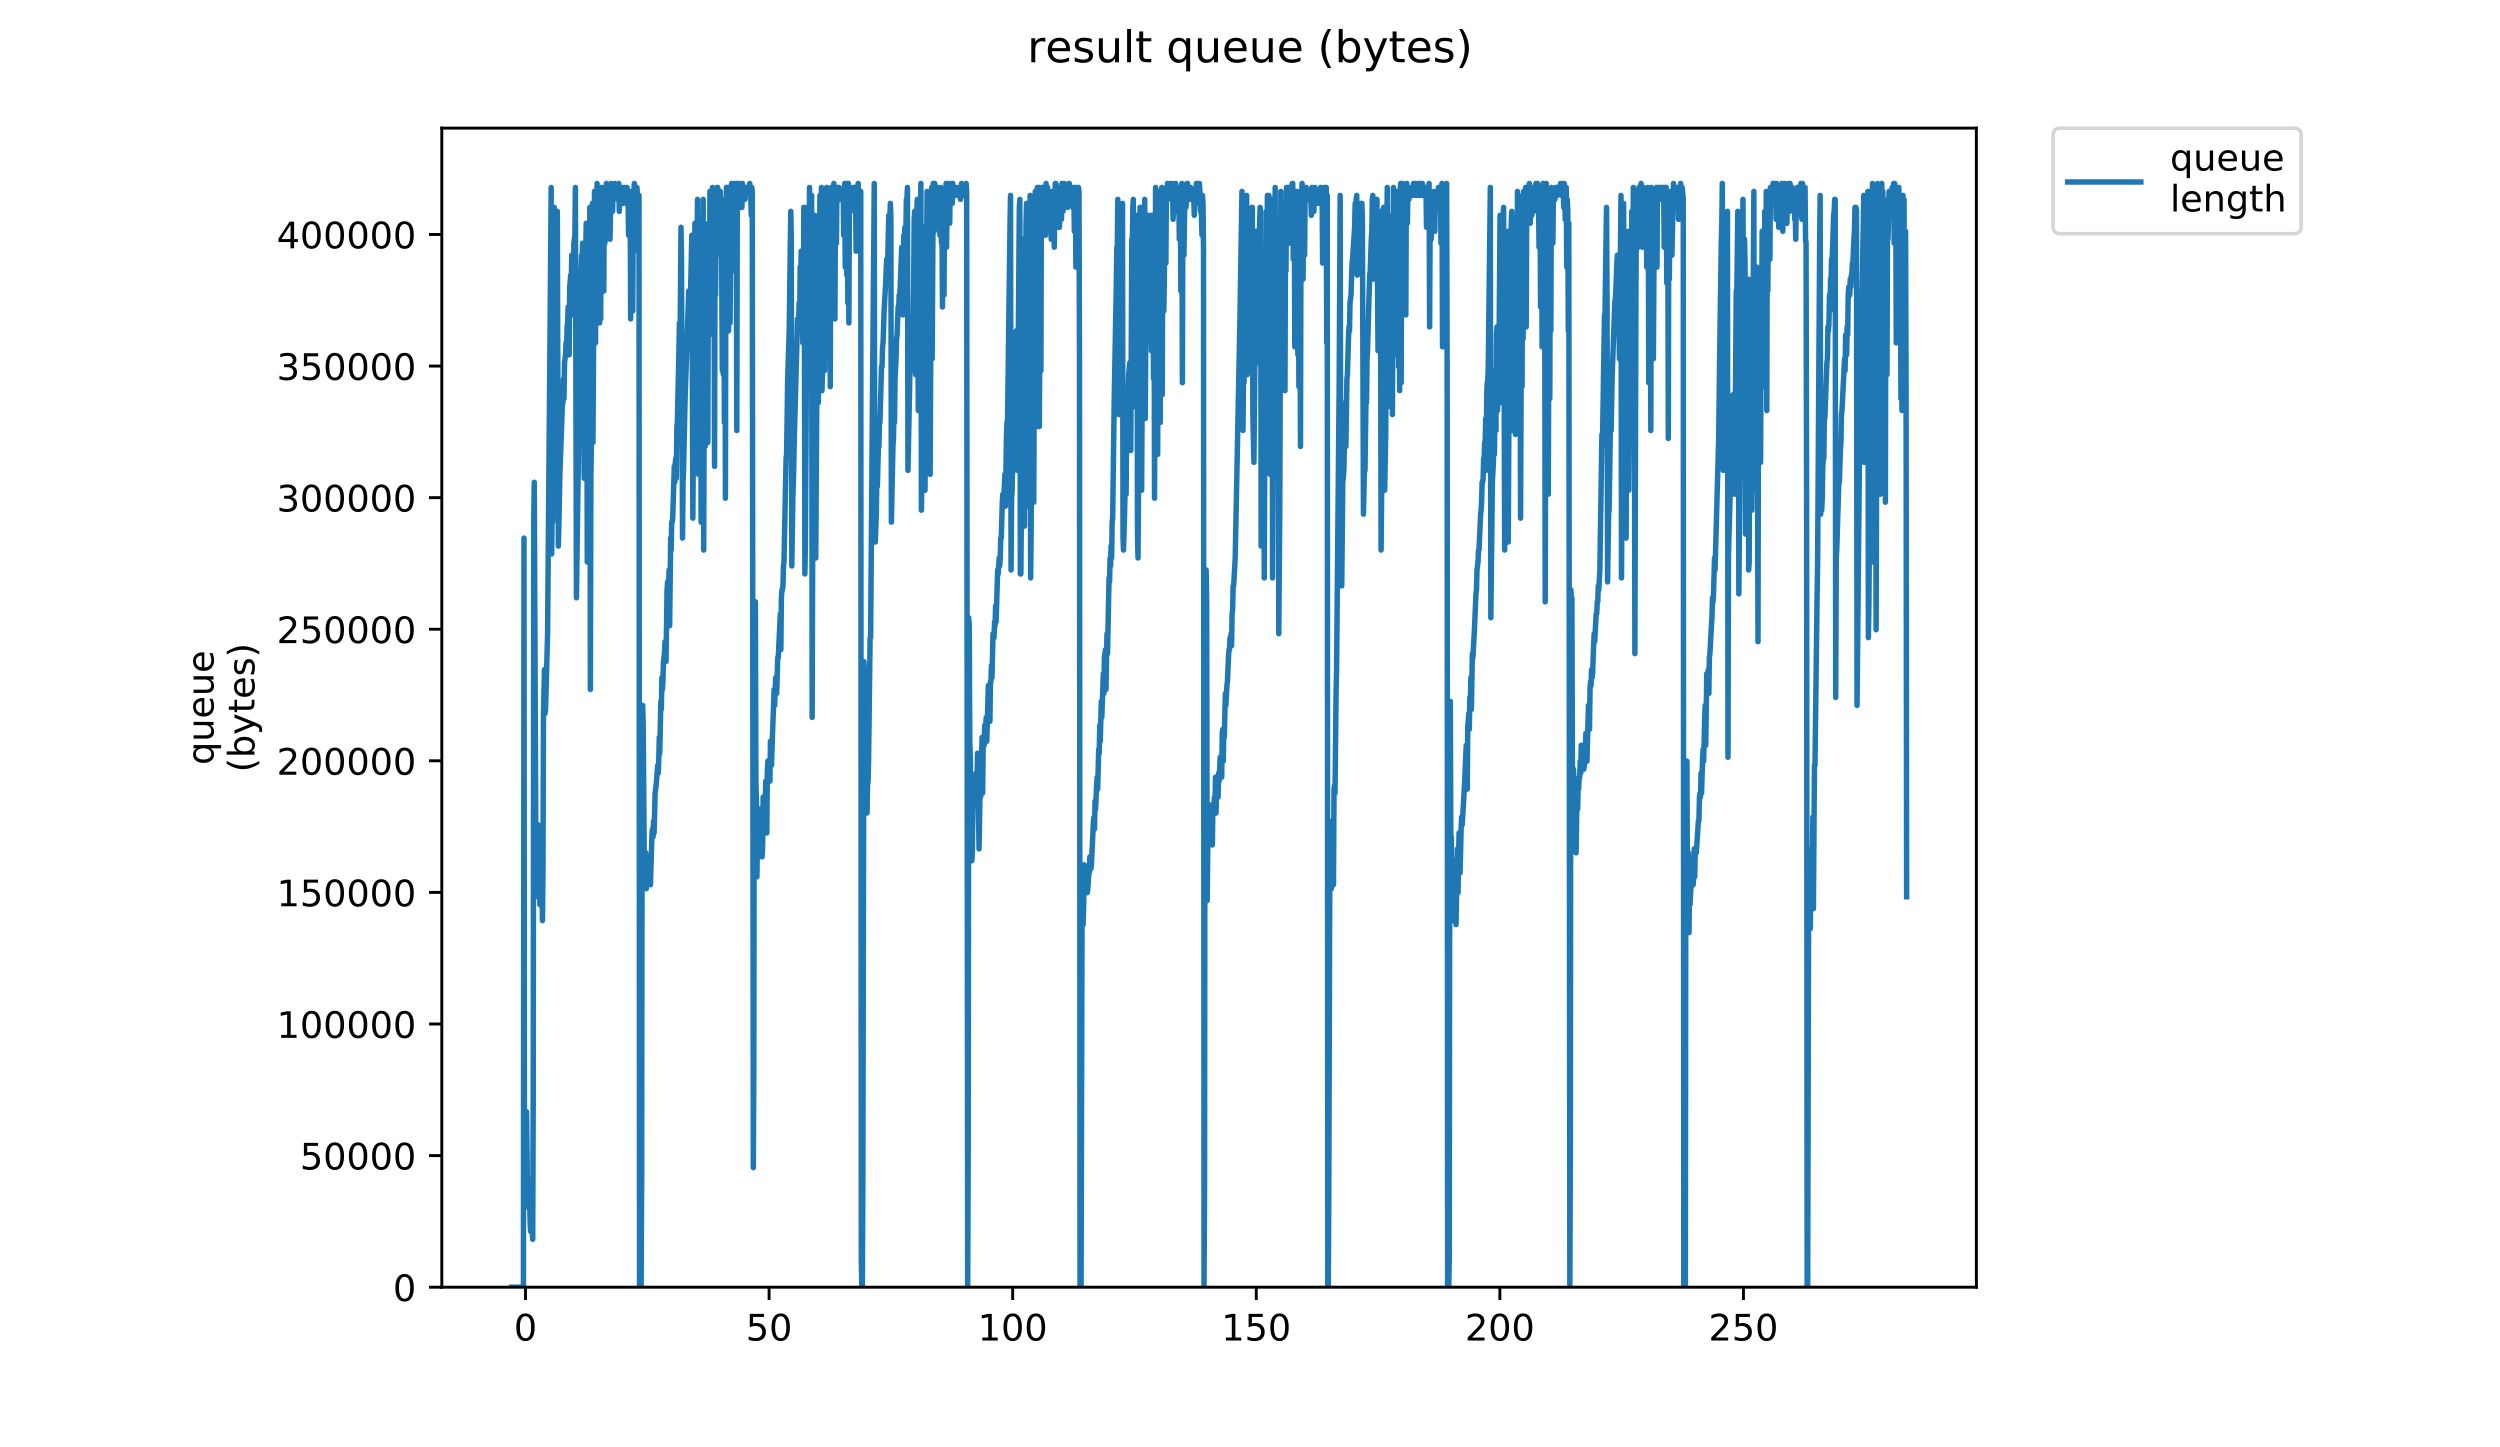 <?xml version="1.0" encoding="utf-8" standalone="no"?>
<!DOCTYPE svg PUBLIC "-//W3C//DTD SVG 1.1//EN"
  "http://www.w3.org/Graphics/SVG/1.1/DTD/svg11.dtd">
<!-- Created with matplotlib (https://matplotlib.org/) -->
<svg height="396pt" version="1.1" viewBox="0 0 684 396" width="684pt" xmlns="http://www.w3.org/2000/svg" xmlns:xlink="http://www.w3.org/1999/xlink">
 <defs>
  <style type="text/css">
*{stroke-linecap:butt;stroke-linejoin:round;}
  </style>
 </defs>
 <g id="figure_1">
  <g id="patch_1">
   <path d="M 0 396 
L 684 396 
L 684 0 
L 0 0 
z
" style="fill:#ffffff;"/>
  </g>
  <g id="axes_1">
   <g id="patch_2">
    <path d="M 120.879 352.174 
L 540.734 352.174 
L 540.734 35.062 
L 120.879 35.062 
z
" style="fill:#ffffff;"/>
   </g>
   <g id="matplotlib.axis_1">
    <g id="xtick_1">
     <g id="line2d_1">
      <defs>
       <path d="M 0 0 
L 0 3.5 
" id="mbca07d4421" style="stroke:#000000;stroke-width:0.8;"/>
      </defs>
      <g>
       <use style="stroke:#000000;stroke-width:0.8;" x="143.777" xlink:href="#mbca07d4421" y="352.174"/>
      </g>
     </g>
     <g id="text_1">
      <!-- 0 -->
      <defs>
       <path d="M 31.781 66.406 
Q 24.172 66.406 20.328 58.906 
Q 16.5 51.422 16.5 36.375 
Q 16.5 21.391 20.328 13.891 
Q 24.172 6.391 31.781 6.391 
Q 39.453 6.391 43.281 13.891 
Q 47.125 21.391 47.125 36.375 
Q 47.125 51.422 43.281 58.906 
Q 39.453 66.406 31.781 66.406 
z
M 31.781 74.219 
Q 44.047 74.219 50.516 64.516 
Q 56.984 54.828 56.984 36.375 
Q 56.984 17.969 50.516 8.266 
Q 44.047 -1.422 31.781 -1.422 
Q 19.531 -1.422 13.062 8.266 
Q 6.594 17.969 6.594 36.375 
Q 6.594 54.828 13.062 64.516 
Q 19.531 74.219 31.781 74.219 
z
" id="DejaVuSans-48"/>
      </defs>
      <g transform="translate(140.596 366.773)scale(0.1 -0.1)">
       <use xlink:href="#DejaVuSans-48"/>
      </g>
     </g>
    </g>
    <g id="xtick_2">
     <g id="line2d_2">
      <g>
       <use style="stroke:#000000;stroke-width:0.8;" x="210.423" xlink:href="#mbca07d4421" y="352.174"/>
      </g>
     </g>
     <g id="text_2">
      <!-- 50 -->
      <defs>
       <path d="M 10.797 72.906 
L 49.516 72.906 
L 49.516 64.594 
L 19.828 64.594 
L 19.828 46.734 
Q 21.969 47.469 24.109 47.828 
Q 26.266 48.188 28.422 48.188 
Q 40.625 48.188 47.75 41.5 
Q 54.891 34.812 54.891 23.391 
Q 54.891 11.625 47.562 5.094 
Q 40.234 -1.422 26.906 -1.422 
Q 22.312 -1.422 17.547 -0.641 
Q 12.797 0.141 7.719 1.703 
L 7.719 11.625 
Q 12.109 9.234 16.797 8.062 
Q 21.484 6.891 26.703 6.891 
Q 35.156 6.891 40.078 11.328 
Q 45.016 15.766 45.016 23.391 
Q 45.016 31 40.078 35.438 
Q 35.156 39.891 26.703 39.891 
Q 22.75 39.891 18.812 39.016 
Q 14.891 38.141 10.797 36.281 
z
" id="DejaVuSans-53"/>
      </defs>
      <g transform="translate(204.061 366.773)scale(0.1 -0.1)">
       <use xlink:href="#DejaVuSans-53"/>
       <use x="63.623" xlink:href="#DejaVuSans-48"/>
      </g>
     </g>
    </g>
    <g id="xtick_3">
     <g id="line2d_3">
      <g>
       <use style="stroke:#000000;stroke-width:0.8;" x="277.069" xlink:href="#mbca07d4421" y="352.174"/>
      </g>
     </g>
     <g id="text_3">
      <!-- 100 -->
      <defs>
       <path d="M 12.406 8.297 
L 28.516 8.297 
L 28.516 63.922 
L 10.984 60.406 
L 10.984 69.391 
L 28.422 72.906 
L 38.281 72.906 
L 38.281 8.297 
L 54.391 8.297 
L 54.391 0 
L 12.406 0 
z
" id="DejaVuSans-49"/>
      </defs>
      <g transform="translate(267.525 366.773)scale(0.1 -0.1)">
       <use xlink:href="#DejaVuSans-49"/>
       <use x="63.623" xlink:href="#DejaVuSans-48"/>
       <use x="127.246" xlink:href="#DejaVuSans-48"/>
      </g>
     </g>
    </g>
    <g id="xtick_4">
     <g id="line2d_4">
      <g>
       <use style="stroke:#000000;stroke-width:0.8;" x="343.715" xlink:href="#mbca07d4421" y="352.174"/>
      </g>
     </g>
     <g id="text_4">
      <!-- 150 -->
      <g transform="translate(334.171 366.773)scale(0.1 -0.1)">
       <use xlink:href="#DejaVuSans-49"/>
       <use x="63.623" xlink:href="#DejaVuSans-53"/>
       <use x="127.246" xlink:href="#DejaVuSans-48"/>
      </g>
     </g>
    </g>
    <g id="xtick_5">
     <g id="line2d_5">
      <g>
       <use style="stroke:#000000;stroke-width:0.8;" x="410.361" xlink:href="#mbca07d4421" y="352.174"/>
      </g>
     </g>
     <g id="text_5">
      <!-- 200 -->
      <defs>
       <path d="M 19.188 8.297 
L 53.609 8.297 
L 53.609 0 
L 7.328 0 
L 7.328 8.297 
Q 12.938 14.109 22.625 23.891 
Q 32.328 33.688 34.812 36.531 
Q 39.547 41.844 41.422 45.531 
Q 43.312 49.219 43.312 52.781 
Q 43.312 58.594 39.234 62.25 
Q 35.156 65.922 28.609 65.922 
Q 23.969 65.922 18.812 64.312 
Q 13.672 62.703 7.812 59.422 
L 7.812 69.391 
Q 13.766 71.781 18.938 73 
Q 24.125 74.219 28.422 74.219 
Q 39.75 74.219 46.484 68.547 
Q 53.219 62.891 53.219 53.422 
Q 53.219 48.922 51.531 44.891 
Q 49.859 40.875 45.406 35.406 
Q 44.188 33.984 37.641 27.219 
Q 31.109 20.453 19.188 8.297 
z
" id="DejaVuSans-50"/>
      </defs>
      <g transform="translate(400.817 366.773)scale(0.1 -0.1)">
       <use xlink:href="#DejaVuSans-50"/>
       <use x="63.623" xlink:href="#DejaVuSans-48"/>
       <use x="127.246" xlink:href="#DejaVuSans-48"/>
      </g>
     </g>
    </g>
    <g id="xtick_6">
     <g id="line2d_6">
      <g>
       <use style="stroke:#000000;stroke-width:0.8;" x="477.007" xlink:href="#mbca07d4421" y="352.174"/>
      </g>
     </g>
     <g id="text_6">
      <!-- 250 -->
      <g transform="translate(467.463 366.773)scale(0.1 -0.1)">
       <use xlink:href="#DejaVuSans-50"/>
       <use x="63.623" xlink:href="#DejaVuSans-53"/>
       <use x="127.246" xlink:href="#DejaVuSans-48"/>
      </g>
     </g>
    </g>
   </g>
   <g id="matplotlib.axis_2">
    <g id="ytick_1">
     <g id="line2d_7">
      <defs>
       <path d="M 0 0 
L -3.5 0 
" id="mafd1978244" style="stroke:#000000;stroke-width:0.8;"/>
      </defs>
      <g>
       <use style="stroke:#000000;stroke-width:0.8;" x="120.879" xlink:href="#mafd1978244" y="352.174"/>
      </g>
     </g>
     <g id="text_7">
      <!-- 0 -->
      <g transform="translate(107.516 355.973)scale(0.1 -0.1)">
       <use xlink:href="#DejaVuSans-48"/>
      </g>
     </g>
    </g>
    <g id="ytick_2">
     <g id="line2d_8">
      <g>
       <use style="stroke:#000000;stroke-width:0.8;" x="120.879" xlink:href="#mafd1978244" y="316.171"/>
      </g>
     </g>
     <g id="text_8">
      <!-- 50000 -->
      <g transform="translate(82.066 319.97)scale(0.1 -0.1)">
       <use xlink:href="#DejaVuSans-53"/>
       <use x="63.623" xlink:href="#DejaVuSans-48"/>
       <use x="127.246" xlink:href="#DejaVuSans-48"/>
       <use x="190.869" xlink:href="#DejaVuSans-48"/>
       <use x="254.492" xlink:href="#DejaVuSans-48"/>
      </g>
     </g>
    </g>
    <g id="ytick_3">
     <g id="line2d_9">
      <g>
       <use style="stroke:#000000;stroke-width:0.8;" x="120.879" xlink:href="#mafd1978244" y="280.167"/>
      </g>
     </g>
     <g id="text_9">
      <!-- 100000 -->
      <g transform="translate(75.704 283.967)scale(0.1 -0.1)">
       <use xlink:href="#DejaVuSans-49"/>
       <use x="63.623" xlink:href="#DejaVuSans-48"/>
       <use x="127.246" xlink:href="#DejaVuSans-48"/>
       <use x="190.869" xlink:href="#DejaVuSans-48"/>
       <use x="254.492" xlink:href="#DejaVuSans-48"/>
       <use x="318.115" xlink:href="#DejaVuSans-48"/>
      </g>
     </g>
    </g>
    <g id="ytick_4">
     <g id="line2d_10">
      <g>
       <use style="stroke:#000000;stroke-width:0.8;" x="120.879" xlink:href="#mafd1978244" y="244.164"/>
      </g>
     </g>
     <g id="text_10">
      <!-- 150000 -->
      <g transform="translate(75.704 247.963)scale(0.1 -0.1)">
       <use xlink:href="#DejaVuSans-49"/>
       <use x="63.623" xlink:href="#DejaVuSans-53"/>
       <use x="127.246" xlink:href="#DejaVuSans-48"/>
       <use x="190.869" xlink:href="#DejaVuSans-48"/>
       <use x="254.492" xlink:href="#DejaVuSans-48"/>
       <use x="318.115" xlink:href="#DejaVuSans-48"/>
      </g>
     </g>
    </g>
    <g id="ytick_5">
     <g id="line2d_11">
      <g>
       <use style="stroke:#000000;stroke-width:0.8;" x="120.879" xlink:href="#mafd1978244" y="208.16"/>
      </g>
     </g>
     <g id="text_11">
      <!-- 200000 -->
      <g transform="translate(75.704 211.96)scale(0.1 -0.1)">
       <use xlink:href="#DejaVuSans-50"/>
       <use x="63.623" xlink:href="#DejaVuSans-48"/>
       <use x="127.246" xlink:href="#DejaVuSans-48"/>
       <use x="190.869" xlink:href="#DejaVuSans-48"/>
       <use x="254.492" xlink:href="#DejaVuSans-48"/>
       <use x="318.115" xlink:href="#DejaVuSans-48"/>
      </g>
     </g>
    </g>
    <g id="ytick_6">
     <g id="line2d_12">
      <g>
       <use style="stroke:#000000;stroke-width:0.8;" x="120.879" xlink:href="#mafd1978244" y="172.157"/>
      </g>
     </g>
     <g id="text_12">
      <!-- 250000 -->
      <g transform="translate(75.704 175.956)scale(0.1 -0.1)">
       <use xlink:href="#DejaVuSans-50"/>
       <use x="63.623" xlink:href="#DejaVuSans-53"/>
       <use x="127.246" xlink:href="#DejaVuSans-48"/>
       <use x="190.869" xlink:href="#DejaVuSans-48"/>
       <use x="254.492" xlink:href="#DejaVuSans-48"/>
       <use x="318.115" xlink:href="#DejaVuSans-48"/>
      </g>
     </g>
    </g>
    <g id="ytick_7">
     <g id="line2d_13">
      <g>
       <use style="stroke:#000000;stroke-width:0.8;" x="120.879" xlink:href="#mafd1978244" y="136.154"/>
      </g>
     </g>
     <g id="text_13">
      <!-- 300000 -->
      <defs>
       <path d="M 40.578 39.312 
Q 47.656 37.797 51.625 33 
Q 55.609 28.219 55.609 21.188 
Q 55.609 10.406 48.188 4.484 
Q 40.766 -1.422 27.094 -1.422 
Q 22.516 -1.422 17.656 -0.516 
Q 12.797 0.391 7.625 2.203 
L 7.625 11.719 
Q 11.719 9.328 16.594 8.109 
Q 21.484 6.891 26.812 6.891 
Q 36.078 6.891 40.938 10.547 
Q 45.797 14.203 45.797 21.188 
Q 45.797 27.641 41.281 31.266 
Q 36.766 34.906 28.719 34.906 
L 20.219 34.906 
L 20.219 43.016 
L 29.109 43.016 
Q 36.375 43.016 40.234 45.922 
Q 44.094 48.828 44.094 54.297 
Q 44.094 59.906 40.109 62.906 
Q 36.141 65.922 28.719 65.922 
Q 24.656 65.922 20.016 65.031 
Q 15.375 64.156 9.812 62.312 
L 9.812 71.094 
Q 15.438 72.656 20.344 73.438 
Q 25.25 74.219 29.594 74.219 
Q 40.828 74.219 47.359 69.109 
Q 53.906 64.016 53.906 55.328 
Q 53.906 49.266 50.438 45.094 
Q 46.969 40.922 40.578 39.312 
z
" id="DejaVuSans-51"/>
      </defs>
      <g transform="translate(75.704 139.953)scale(0.1 -0.1)">
       <use xlink:href="#DejaVuSans-51"/>
       <use x="63.623" xlink:href="#DejaVuSans-48"/>
       <use x="127.246" xlink:href="#DejaVuSans-48"/>
       <use x="190.869" xlink:href="#DejaVuSans-48"/>
       <use x="254.492" xlink:href="#DejaVuSans-48"/>
       <use x="318.115" xlink:href="#DejaVuSans-48"/>
      </g>
     </g>
    </g>
    <g id="ytick_8">
     <g id="line2d_14">
      <g>
       <use style="stroke:#000000;stroke-width:0.8;" x="120.879" xlink:href="#mafd1978244" y="100.15"/>
      </g>
     </g>
     <g id="text_14">
      <!-- 350000 -->
      <g transform="translate(75.704 103.949)scale(0.1 -0.1)">
       <use xlink:href="#DejaVuSans-51"/>
       <use x="63.623" xlink:href="#DejaVuSans-53"/>
       <use x="127.246" xlink:href="#DejaVuSans-48"/>
       <use x="190.869" xlink:href="#DejaVuSans-48"/>
       <use x="254.492" xlink:href="#DejaVuSans-48"/>
       <use x="318.115" xlink:href="#DejaVuSans-48"/>
      </g>
     </g>
    </g>
    <g id="ytick_9">
     <g id="line2d_15">
      <g>
       <use style="stroke:#000000;stroke-width:0.8;" x="120.879" xlink:href="#mafd1978244" y="64.147"/>
      </g>
     </g>
     <g id="text_15">
      <!-- 400000 -->
      <defs>
       <path d="M 37.797 64.312 
L 12.891 25.391 
L 37.797 25.391 
z
M 35.203 72.906 
L 47.609 72.906 
L 47.609 25.391 
L 58.016 25.391 
L 58.016 17.188 
L 47.609 17.188 
L 47.609 0 
L 37.797 0 
L 37.797 17.188 
L 4.891 17.188 
L 4.891 26.703 
z
" id="DejaVuSans-52"/>
      </defs>
      <g transform="translate(75.704 67.946)scale(0.1 -0.1)">
       <use xlink:href="#DejaVuSans-52"/>
       <use x="63.623" xlink:href="#DejaVuSans-48"/>
       <use x="127.246" xlink:href="#DejaVuSans-48"/>
       <use x="190.869" xlink:href="#DejaVuSans-48"/>
       <use x="254.492" xlink:href="#DejaVuSans-48"/>
       <use x="318.115" xlink:href="#DejaVuSans-48"/>
      </g>
     </g>
    </g>
    <g id="text_16">
     <!-- queue -->
     <defs>
      <path d="M 14.797 27.297 
Q 14.797 17.391 18.875 11.75 
Q 22.953 6.109 30.078 6.109 
Q 37.203 6.109 41.297 11.75 
Q 45.406 17.391 45.406 27.297 
Q 45.406 37.203 41.297 42.844 
Q 37.203 48.484 30.078 48.484 
Q 22.953 48.484 18.875 42.844 
Q 14.797 37.203 14.797 27.297 
z
M 45.406 8.203 
Q 42.578 3.328 38.25 0.953 
Q 33.938 -1.422 27.875 -1.422 
Q 17.969 -1.422 11.734 6.484 
Q 5.516 14.406 5.516 27.297 
Q 5.516 40.188 11.734 48.094 
Q 17.969 56 27.875 56 
Q 33.938 56 38.25 53.625 
Q 42.578 51.266 45.406 46.391 
L 45.406 54.688 
L 54.391 54.688 
L 54.391 -20.797 
L 45.406 -20.797 
z
" id="DejaVuSans-113"/>
      <path d="M 8.5 21.578 
L 8.5 54.688 
L 17.484 54.688 
L 17.484 21.922 
Q 17.484 14.156 20.5 10.266 
Q 23.531 6.391 29.594 6.391 
Q 36.859 6.391 41.078 11.031 
Q 45.312 15.672 45.312 23.688 
L 45.312 54.688 
L 54.297 54.688 
L 54.297 0 
L 45.312 0 
L 45.312 8.406 
Q 42.047 3.422 37.719 1 
Q 33.406 -1.422 27.688 -1.422 
Q 18.266 -1.422 13.375 4.438 
Q 8.5 10.297 8.5 21.578 
z
M 31.109 56 
z
" id="DejaVuSans-117"/>
      <path d="M 56.203 29.594 
L 56.203 25.203 
L 14.891 25.203 
Q 15.484 15.922 20.484 11.062 
Q 25.484 6.203 34.422 6.203 
Q 39.594 6.203 44.453 7.469 
Q 49.312 8.734 54.109 11.281 
L 54.109 2.781 
Q 49.266 0.734 44.188 -0.344 
Q 39.109 -1.422 33.891 -1.422 
Q 20.797 -1.422 13.156 6.188 
Q 5.516 13.812 5.516 26.812 
Q 5.516 40.234 12.766 48.109 
Q 20.016 56 32.328 56 
Q 43.359 56 49.781 48.891 
Q 56.203 41.797 56.203 29.594 
z
M 47.219 32.234 
Q 47.125 39.594 43.094 43.984 
Q 39.062 48.391 32.422 48.391 
Q 24.906 48.391 20.391 44.141 
Q 15.875 39.891 15.188 32.172 
z
" id="DejaVuSans-101"/>
     </defs>
     <g transform="translate(58.426 209.283)rotate(-90)scale(0.1 -0.1)">
      <use xlink:href="#DejaVuSans-113"/>
      <use x="63.477" xlink:href="#DejaVuSans-117"/>
      <use x="126.855" xlink:href="#DejaVuSans-101"/>
      <use x="188.379" xlink:href="#DejaVuSans-117"/>
      <use x="251.758" xlink:href="#DejaVuSans-101"/>
     </g>
     <!-- (bytes) -->
     <defs>
      <path d="M 31 75.875 
Q 24.469 64.656 21.281 53.656 
Q 18.109 42.672 18.109 31.391 
Q 18.109 20.125 21.312 9.062 
Q 24.516 -2 31 -13.188 
L 23.188 -13.188 
Q 15.875 -1.703 12.234 9.375 
Q 8.594 20.453 8.594 31.391 
Q 8.594 42.281 12.203 53.312 
Q 15.828 64.359 23.188 75.875 
z
" id="DejaVuSans-40"/>
      <path d="M 48.688 27.297 
Q 48.688 37.203 44.609 42.844 
Q 40.531 48.484 33.406 48.484 
Q 26.266 48.484 22.188 42.844 
Q 18.109 37.203 18.109 27.297 
Q 18.109 17.391 22.188 11.75 
Q 26.266 6.109 33.406 6.109 
Q 40.531 6.109 44.609 11.75 
Q 48.688 17.391 48.688 27.297 
z
M 18.109 46.391 
Q 20.953 51.266 25.266 53.625 
Q 29.594 56 35.594 56 
Q 45.562 56 51.781 48.094 
Q 58.016 40.188 58.016 27.297 
Q 58.016 14.406 51.781 6.484 
Q 45.562 -1.422 35.594 -1.422 
Q 29.594 -1.422 25.266 0.953 
Q 20.953 3.328 18.109 8.203 
L 18.109 0 
L 9.078 0 
L 9.078 75.984 
L 18.109 75.984 
z
" id="DejaVuSans-98"/>
      <path d="M 32.172 -5.078 
Q 28.375 -14.844 24.75 -17.812 
Q 21.141 -20.797 15.094 -20.797 
L 7.906 -20.797 
L 7.906 -13.281 
L 13.188 -13.281 
Q 16.891 -13.281 18.938 -11.516 
Q 21 -9.766 23.484 -3.219 
L 25.094 0.875 
L 2.984 54.688 
L 12.5 54.688 
L 29.594 11.922 
L 46.688 54.688 
L 56.203 54.688 
z
" id="DejaVuSans-121"/>
      <path d="M 18.312 70.219 
L 18.312 54.688 
L 36.812 54.688 
L 36.812 47.703 
L 18.312 47.703 
L 18.312 18.016 
Q 18.312 11.328 20.141 9.422 
Q 21.969 7.516 27.594 7.516 
L 36.812 7.516 
L 36.812 0 
L 27.594 0 
Q 17.188 0 13.234 3.875 
Q 9.281 7.766 9.281 18.016 
L 9.281 47.703 
L 2.688 47.703 
L 2.688 54.688 
L 9.281 54.688 
L 9.281 70.219 
z
" id="DejaVuSans-116"/>
      <path d="M 44.281 53.078 
L 44.281 44.578 
Q 40.484 46.531 36.375 47.5 
Q 32.281 48.484 27.875 48.484 
Q 21.188 48.484 17.844 46.438 
Q 14.5 44.391 14.5 40.281 
Q 14.5 37.156 16.891 35.375 
Q 19.281 33.594 26.516 31.984 
L 29.594 31.297 
Q 39.156 29.25 43.188 25.516 
Q 47.219 21.781 47.219 15.094 
Q 47.219 7.469 41.188 3.016 
Q 35.156 -1.422 24.609 -1.422 
Q 20.219 -1.422 15.453 -0.562 
Q 10.688 0.297 5.422 2 
L 5.422 11.281 
Q 10.406 8.688 15.234 7.391 
Q 20.062 6.109 24.812 6.109 
Q 31.156 6.109 34.562 8.281 
Q 37.984 10.453 37.984 14.406 
Q 37.984 18.062 35.516 20.016 
Q 33.062 21.969 24.703 23.781 
L 21.578 24.516 
Q 13.234 26.266 9.516 29.906 
Q 5.812 33.547 5.812 39.891 
Q 5.812 47.609 11.281 51.797 
Q 16.75 56 26.812 56 
Q 31.781 56 36.172 55.266 
Q 40.578 54.547 44.281 53.078 
z
" id="DejaVuSans-115"/>
      <path d="M 8.016 75.875 
L 15.828 75.875 
Q 23.141 64.359 26.781 53.312 
Q 30.422 42.281 30.422 31.391 
Q 30.422 20.453 26.781 9.375 
Q 23.141 -1.703 15.828 -13.188 
L 8.016 -13.188 
Q 14.5 -2 17.703 9.062 
Q 20.906 20.125 20.906 31.391 
Q 20.906 42.672 17.703 53.656 
Q 14.5 64.656 8.016 75.875 
z
" id="DejaVuSans-41"/>
     </defs>
     <g transform="translate(69.624 211.295)rotate(-90)scale(0.1 -0.1)">
      <use xlink:href="#DejaVuSans-40"/>
      <use x="39.014" xlink:href="#DejaVuSans-98"/>
      <use x="102.49" xlink:href="#DejaVuSans-121"/>
      <use x="161.67" xlink:href="#DejaVuSans-116"/>
      <use x="200.879" xlink:href="#DejaVuSans-101"/>
      <use x="262.402" xlink:href="#DejaVuSans-115"/>
      <use x="314.502" xlink:href="#DejaVuSans-41"/>
     </g>
    </g>
   </g>
   <g id="line2d_16">
    <path clip-path="url(#pb9675d32b9)" d="M 139.963 352.174 
L 143.21 352.174 
L 143.356 147.22 
L 143.497 330.37 
L 143.639 309.657 
L 143.781 316.198 
L 143.925 316.198 
L 144.065 304.206 
L 144.345 328.19 
L 144.485 328.19 
L 144.625 330.37 
L 144.766 322.739 
L 145.049 334.731 
L 145.19 336.912 
L 145.33 331.461 
L 145.752 339.092 
L 145.892 299.845 
L 146.032 142.859 
L 146.172 131.957 
L 146.594 227.893 
L 146.734 232.254 
L 146.874 243.156 
L 147.013 245.336 
L 147.153 228.983 
L 147.293 225.713 
L 147.433 236.615 
L 147.573 233.344 
L 147.713 247.517 
L 147.853 242.066 
L 147.993 244.246 
L 148.274 242.066 
L 148.414 251.877 
L 148.554 238.795 
L 148.696 195.188 
L 148.978 183.196 
L 149.118 195.188 
L 149.258 194.098 
L 149.818 173.384 
L 150.098 138.498 
L 150.519 87.26 
L 150.798 51.283 
L 150.939 151.58 
L 151.078 138.498 
L 151.218 142.859 
L 151.499 62.185 
L 151.642 56.734 
L 151.782 138.498 
L 152.063 95.981 
L 152.484 57.825 
L 152.763 149.403 
L 152.903 143.949 
L 153.184 129.777 
L 153.885 110.153 
L 154.025 110.153 
L 154.166 103.612 
L 154.307 109.063 
L 154.451 99.252 
L 154.731 97.071 
L 154.872 93.801 
L 155.018 95.981 
L 155.159 89.44 
L 155.301 88.35 
L 155.442 83.989 
L 155.584 85.079 
L 155.725 97.071 
L 155.865 78.538 
L 156.151 75.268 
L 156.293 78.538 
L 156.433 69.817 
L 156.574 86.169 
L 156.719 83.989 
L 156.864 86.169 
L 157.007 66.546 
L 157.288 64.366 
L 157.429 51.283 
L 157.711 163.572 
L 157.993 142.859 
L 158.987 74.177 
L 159.127 69.817 
L 159.267 71.997 
L 159.407 66.546 
L 159.547 67.636 
L 159.832 130.867 
L 160.255 68.726 
L 160.395 61.095 
L 160.535 85.079 
L 160.676 153.761 
L 160.959 102.522 
L 161.383 56.734 
L 161.526 188.647 
L 161.669 129.777 
L 161.811 121.055 
L 162.094 55.644 
L 162.234 121.055 
L 162.656 52.374 
L 162.938 93.801 
L 163.08 53.464 
L 163.22 87.26 
L 163.36 50.193 
L 163.501 56.734 
L 163.642 81.809 
L 163.784 75.268 
L 163.924 58.915 
L 164.065 88.35 
L 164.205 52.374 
L 164.347 87.26 
L 164.489 51.283 
L 164.632 51.283 
L 164.774 52.374 
L 164.916 57.825 
L 165.058 78.538 
L 165.198 79.628 
L 165.338 52.374 
L 165.48 66.546 
L 165.62 65.456 
L 165.76 61.095 
L 165.901 50.193 
L 166.044 57.825 
L 166.191 58.915 
L 166.332 52.374 
L 166.473 51.283 
L 166.613 53.464 
L 166.753 53.464 
L 166.893 65.456 
L 167.173 50.193 
L 167.597 57.825 
L 167.737 52.374 
L 167.878 52.374 
L 168.158 50.193 
L 168.298 53.464 
L 168.581 51.283 
L 168.724 53.464 
L 168.866 51.283 
L 169.009 54.554 
L 169.294 50.193 
L 169.436 57.825 
L 169.579 52.374 
L 169.72 55.644 
L 169.861 53.464 
L 170.001 54.554 
L 170.143 51.283 
L 170.284 52.374 
L 170.425 55.644 
L 170.569 52.374 
L 170.71 52.374 
L 170.85 51.283 
L 170.991 54.554 
L 171.131 54.554 
L 171.271 55.644 
L 171.413 54.554 
L 171.553 51.283 
L 171.834 53.464 
L 171.976 64.366 
L 172.12 52.374 
L 172.27 52.374 
L 172.411 54.554 
L 172.552 87.26 
L 172.692 53.464 
L 172.835 78.538 
L 172.978 53.464 
L 173.118 85.079 
L 173.265 54.554 
L 173.561 50.193 
L 173.701 52.374 
L 173.841 63.276 
L 173.983 63.276 
L 174.124 51.283 
L 174.265 51.283 
L 174.405 53.464 
L 174.546 68.726 
L 174.69 53.464 
L 174.832 53.464 
L 174.975 352.174 
L 175.411 352.174 
L 175.56 322.739 
L 175.701 196.278 
L 175.841 193.007 
L 175.981 198.458 
L 176.263 234.434 
L 176.404 233.344 
L 176.545 242.066 
L 176.686 233.344 
L 176.826 243.156 
L 177.112 235.525 
L 177.253 236.615 
L 177.536 239.885 
L 177.817 235.525 
L 177.958 242.066 
L 178.389 227.893 
L 178.53 226.803 
L 178.672 228.983 
L 178.813 224.613 
L 178.958 227.893 
L 179.241 216.991 
L 179.525 214.811 
L 179.949 209.36 
L 180.09 211.54 
L 180.232 208.27 
L 180.373 201.729 
L 180.514 206.09 
L 180.801 191.917 
L 180.945 194.098 
L 181.087 185.376 
L 181.231 188.647 
L 181.374 186.466 
L 181.514 181.015 
L 181.796 178.835 
L 181.937 175.564 
L 182.079 175.564 
L 182.222 181.015 
L 182.506 161.392 
L 182.649 159.212 
L 182.791 163.572 
L 183.073 155.941 
L 183.213 171.204 
L 183.494 147.22 
L 183.634 150.49 
L 183.775 142.859 
L 183.915 142.859 
L 184.058 141.769 
L 184.483 127.596 
L 184.624 131.957 
L 184.765 126.506 
L 184.906 125.416 
L 185.047 130.837 
L 185.188 116.695 
L 185.329 115.604 
L 185.751 95.981 
L 185.891 88.35 
L 186.032 98.161 
L 186.319 62.185 
L 186.459 70.907 
L 186.74 147.22 
L 186.88 131.957 
L 187.022 128.687 
L 187.443 109.063 
L 188.431 79.628 
L 188.713 85.079 
L 188.855 83.989 
L 189.277 64.366 
L 189.561 141.769 
L 190.126 61.095 
L 190.269 61.095 
L 190.41 82.899 
L 190.551 82.899 
L 190.835 54.554 
L 190.976 125.416 
L 191.116 129.777 
L 191.541 66.546 
L 191.684 78.538 
L 191.826 142.859 
L 191.969 135.228 
L 192.111 71.997 
L 192.252 74.177 
L 192.393 54.554 
L 192.534 150.49 
L 192.815 61.095 
L 192.958 122.145 
L 193.241 65.456 
L 193.383 100.342 
L 193.523 69.817 
L 193.664 121.055 
L 193.805 74.177 
L 193.948 68.726 
L 194.089 91.62 
L 194.231 52.374 
L 194.372 55.644 
L 194.514 53.464 
L 194.655 55.644 
L 194.797 66.546 
L 194.938 51.283 
L 195.078 58.915 
L 195.22 56.734 
L 195.361 68.726 
L 195.502 127.596 
L 195.645 60.005 
L 195.786 80.718 
L 195.927 55.644 
L 196.067 60.005 
L 196.209 51.283 
L 196.35 51.283 
L 196.775 54.554 
L 196.918 52.374 
L 197.061 52.374 
L 197.203 69.817 
L 197.344 54.554 
L 197.625 101.432 
L 197.766 57.825 
L 197.907 102.522 
L 198.047 55.614 
L 198.188 115.604 
L 198.331 54.554 
L 198.473 136.318 
L 198.614 58.915 
L 198.756 51.283 
L 198.896 87.26 
L 199.04 88.35 
L 199.181 51.283 
L 199.322 90.53 
L 199.605 52.374 
L 199.747 88.35 
L 200.029 53.464 
L 200.17 50.193 
L 200.452 70.907 
L 200.593 51.283 
L 200.733 65.456 
L 201.016 50.193 
L 201.158 74.177 
L 201.299 53.464 
L 201.44 50.193 
L 201.583 117.785 
L 201.725 54.554 
L 201.866 50.193 
L 202.006 51.283 
L 202.148 50.193 
L 202.29 52.374 
L 202.431 52.374 
L 202.573 56.734 
L 202.713 53.464 
L 202.853 56.734 
L 202.994 56.734 
L 203.136 50.193 
L 203.561 53.464 
L 203.704 51.283 
L 203.844 54.524 
L 203.985 51.283 
L 204.127 51.283 
L 204.27 52.374 
L 204.411 51.283 
L 204.551 52.374 
L 204.691 51.283 
L 204.975 51.283 
L 205.116 50.193 
L 205.257 51.283 
L 205.398 53.464 
L 205.54 58.915 
L 205.681 51.283 
L 205.823 52.374 
L 206.107 319.469 
L 206.249 291.124 
L 206.39 167.933 
L 206.673 164.663 
L 206.815 213.721 
L 206.956 219.172 
L 207.097 239.885 
L 207.239 227.893 
L 207.379 234.434 
L 207.523 227.893 
L 207.664 234.434 
L 207.805 231.164 
L 207.947 221.352 
L 208.089 226.803 
L 208.232 221.352 
L 208.374 224.613 
L 208.514 234.434 
L 208.657 231.164 
L 208.799 218.082 
L 208.941 222.442 
L 209.082 218.082 
L 209.224 223.532 
L 209.366 220.262 
L 209.508 213.721 
L 209.65 214.811 
L 209.794 227.893 
L 209.936 211.54 
L 210.078 208.24 
L 210.366 210.45 
L 210.509 213.721 
L 210.652 213.721 
L 210.796 202.819 
L 210.939 203.909 
L 211.079 209.36 
L 211.363 200.639 
L 211.651 193.007 
L 211.797 188.647 
L 211.939 193.007 
L 212.222 185.376 
L 212.504 189.737 
L 212.787 179.925 
L 212.93 179.925 
L 213.502 167.933 
L 213.644 177.745 
L 213.786 163.572 
L 213.933 161.392 
L 214.075 161.392 
L 214.216 160.302 
L 214.36 154.851 
L 214.502 153.761 
L 215.075 125.416 
L 215.216 124.333 
L 215.503 103.612 
L 215.93 90.53 
L 216.218 67.636 
L 216.358 57.825 
L 216.499 65.456 
L 216.639 154.851 
L 216.923 136.318 
L 217.067 131.957 
L 217.354 118.875 
L 218.212 87.26 
L 218.354 89.44 
L 218.497 89.44 
L 218.637 82.899 
L 218.78 90.53 
L 218.922 73.087 
L 219.066 76.358 
L 219.208 68.726 
L 219.35 68.726 
L 219.645 93.801 
L 219.786 89.44 
L 219.927 56.734 
L 220.069 78.538 
L 220.213 157.031 
L 220.354 149.403 
L 220.635 101.432 
L 220.778 56.734 
L 220.919 62.185 
L 221.061 60.005 
L 221.204 81.809 
L 221.347 71.997 
L 221.489 51.283 
L 221.631 94.891 
L 221.916 76.358 
L 222.061 53.464 
L 222.203 196.278 
L 222.485 107.973 
L 222.91 58.915 
L 223.054 70.907 
L 223.196 152.671 
L 223.762 61.095 
L 223.903 110.153 
L 224.046 64.366 
L 224.187 75.268 
L 224.327 53.464 
L 224.467 93.801 
L 224.608 100.342 
L 224.749 51.283 
L 224.889 106.883 
L 225.03 102.522 
L 225.171 70.907 
L 225.313 65.456 
L 225.455 52.374 
L 225.596 101.432 
L 225.877 65.456 
L 226.017 70.907 
L 226.162 51.283 
L 226.303 53.464 
L 226.445 82.899 
L 226.727 57.825 
L 226.87 60.005 
L 227.012 56.734 
L 227.155 105.793 
L 227.296 58.915 
L 227.437 51.283 
L 227.58 51.283 
L 227.862 77.448 
L 228.147 50.193 
L 228.288 53.464 
L 228.428 87.26 
L 228.567 60.005 
L 228.708 56.734 
L 228.849 66.546 
L 228.993 51.283 
L 229.133 51.283 
L 229.417 54.554 
L 229.558 51.283 
L 229.699 54.554 
L 229.84 52.374 
L 229.98 54.554 
L 230.126 52.374 
L 230.27 53.464 
L 230.412 52.374 
L 230.553 53.464 
L 230.693 52.374 
L 230.834 64.366 
L 230.974 52.374 
L 231.116 50.193 
L 231.257 73.087 
L 231.398 51.283 
L 231.541 52.374 
L 231.683 75.268 
L 231.824 50.193 
L 231.967 82.899 
L 232.11 50.193 
L 232.251 88.35 
L 232.393 54.554 
L 232.534 51.283 
L 232.675 57.825 
L 232.816 52.374 
L 232.957 52.374 
L 233.098 54.554 
L 233.239 52.374 
L 233.38 52.374 
L 233.522 51.253 
L 233.663 54.554 
L 233.805 54.554 
L 233.946 51.283 
L 234.087 55.644 
L 234.229 68.726 
L 234.37 52.374 
L 234.512 52.374 
L 234.795 50.193 
L 234.936 54.554 
L 235.079 52.374 
L 235.219 62.185 
L 235.36 52.374 
L 235.502 52.374 
L 235.649 344.543 
L 235.796 352.174 
L 235.944 352.174 
L 236.085 320.559 
L 236.367 181.015 
L 236.649 186.466 
L 236.791 214.811 
L 236.932 219.172 
L 237.077 213.721 
L 237.218 222.442 
L 237.358 214.811 
L 237.499 213.721 
L 237.64 208.27 
L 238.061 174.473 
L 238.202 174.473 
L 238.625 118.875 
L 238.907 85.079 
L 239.192 50.193 
L 239.334 147.22 
L 239.475 148.31 
L 239.76 140.679 
L 239.901 130.867 
L 240.046 133.047 
L 240.329 122.145 
L 240.472 122.145 
L 240.614 115.604 
L 240.755 115.604 
L 241.181 100.342 
L 241.323 100.342 
L 241.465 94.891 
L 241.607 93.801 
L 241.892 85.079 
L 242.319 77.448 
L 242.601 70.907 
L 242.888 70.907 
L 243.172 58.915 
L 243.314 62.185 
L 243.459 60.005 
L 243.6 55.644 
L 243.742 58.915 
L 243.882 142.859 
L 244.309 122.145 
L 244.451 119.965 
L 244.595 111.244 
L 244.737 115.604 
L 244.88 103.612 
L 245.162 98.161 
L 245.303 92.71 
L 245.446 91.62 
L 245.73 83.989 
L 245.871 85.079 
L 246.012 80.718 
L 246.156 80.718 
L 246.296 78.538 
L 246.717 67.636 
L 246.858 67.636 
L 246.998 86.169 
L 247.279 64.366 
L 247.42 66.546 
L 247.564 62.185 
L 247.705 63.276 
L 247.848 63.276 
L 247.99 54.554 
L 248.136 54.554 
L 248.277 51.283 
L 248.417 128.687 
L 248.981 100.342 
L 249.123 99.252 
L 249.265 89.44 
L 249.409 101.432 
L 249.832 87.26 
L 249.974 78.538 
L 250.118 60.005 
L 250.259 57.825 
L 250.541 102.522 
L 250.822 57.825 
L 250.963 54.554 
L 251.245 112.334 
L 251.671 62.185 
L 251.812 58.915 
L 251.955 50.193 
L 252.096 139.588 
L 252.236 130.867 
L 252.657 76.358 
L 252.798 62.185 
L 252.939 87.26 
L 253.081 134.137 
L 253.362 99.252 
L 253.643 52.374 
L 253.783 106.883 
L 253.923 113.424 
L 254.204 63.276 
L 254.344 75.268 
L 254.487 129.777 
L 254.767 74.177 
L 254.907 51.283 
L 255.047 98.161 
L 255.33 50.193 
L 255.472 52.374 
L 255.613 63.276 
L 255.754 50.193 
L 255.894 54.554 
L 256.035 51.283 
L 256.175 51.283 
L 256.315 57.825 
L 256.455 51.283 
L 256.595 51.283 
L 256.735 52.374 
L 256.875 54.554 
L 257.016 52.374 
L 257.158 64.366 
L 257.299 52.374 
L 257.44 51.283 
L 257.58 66.546 
L 257.72 61.095 
L 257.861 83.989 
L 258.001 52.374 
L 258.141 57.825 
L 258.283 80.718 
L 258.424 55.644 
L 258.566 54.554 
L 258.707 67.636 
L 258.847 50.193 
L 258.987 67.636 
L 259.127 52.374 
L 259.267 54.554 
L 259.41 53.464 
L 259.551 50.193 
L 259.695 52.374 
L 259.837 61.095 
L 259.977 51.283 
L 260.118 55.644 
L 260.399 50.193 
L 260.54 55.644 
L 260.68 50.193 
L 260.821 52.374 
L 260.964 51.283 
L 261.105 51.283 
L 261.246 53.464 
L 261.529 51.283 
L 261.67 52.374 
L 261.81 51.283 
L 262.09 53.464 
L 262.231 53.464 
L 262.372 52.374 
L 262.653 52.374 
L 262.795 54.554 
L 263.075 50.193 
L 263.214 53.464 
L 263.354 52.374 
L 263.495 53.464 
L 263.636 53.464 
L 263.917 51.283 
L 264.057 53.464 
L 264.197 52.374 
L 264.337 50.193 
L 264.477 52.374 
L 264.758 352.174 
L 264.903 312.928 
L 265.043 169.023 
L 265.187 171.204 
L 265.328 202.819 
L 265.468 207.18 
L 265.749 230.074 
L 265.889 235.525 
L 266.029 233.344 
L 266.169 220.262 
L 266.31 219.172 
L 266.452 219.172 
L 266.595 214.811 
L 266.737 219.172 
L 267.019 211.54 
L 267.16 219.172 
L 267.301 215.901 
L 267.442 206.09 
L 267.868 232.254 
L 268.149 215.901 
L 268.289 218.082 
L 268.57 206.09 
L 268.711 201.729 
L 268.851 216.991 
L 268.992 203.909 
L 269.132 202.819 
L 269.273 203.909 
L 269.413 198.458 
L 269.554 200.639 
L 269.837 196.278 
L 269.978 202.819 
L 270.407 187.556 
L 270.702 191.917 
L 270.844 197.368 
L 270.984 186.466 
L 271.124 186.466 
L 271.265 182.106 
L 271.406 185.376 
L 271.689 173.384 
L 271.83 173.384 
L 271.97 174.473 
L 272.111 170.113 
L 272.253 171.204 
L 272.393 165.753 
L 272.535 170.113 
L 272.957 155.941 
L 273.098 157.031 
L 273.378 152.671 
L 273.52 154.851 
L 273.66 152.671 
L 273.801 147.22 
L 273.945 147.22 
L 274.229 137.408 
L 274.37 135.228 
L 274.511 138.498 
L 274.795 133.047 
L 274.935 129.777 
L 275.076 138.498 
L 275.358 119.965 
L 275.499 115.604 
L 275.641 116.695 
L 276.343 61.095 
L 276.483 53.464 
L 276.624 155.941 
L 276.773 136.318 
L 276.918 134.137 
L 277.199 119.965 
L 277.339 123.236 
L 277.479 107.973 
L 277.62 106.883 
L 278.04 90.53 
L 278.321 128.687 
L 278.884 56.734 
L 279.025 54.554 
L 279.167 157.031 
L 279.308 157.031 
L 279.449 140.679 
L 279.593 110.153 
L 279.733 105.793 
L 280.015 65.456 
L 280.155 79.628 
L 280.296 143.949 
L 280.436 99.252 
L 280.577 92.71 
L 280.717 61.095 
L 280.858 55.644 
L 280.999 138.498 
L 281.279 87.26 
L 281.419 79.628 
L 281.561 115.604 
L 281.701 94.891 
L 281.841 53.464 
L 281.981 158.121 
L 282.122 145.039 
L 282.262 93.801 
L 282.403 93.801 
L 282.543 58.915 
L 282.826 137.408 
L 283.246 52.374 
L 283.386 69.817 
L 283.526 70.907 
L 283.666 94.891 
L 283.807 51.283 
L 283.948 116.695 
L 284.228 51.283 
L 284.368 116.695 
L 284.648 54.554 
L 284.788 101.432 
L 284.929 51.283 
L 285.211 61.095 
L 285.352 51.283 
L 285.634 58.915 
L 285.776 53.464 
L 285.917 52.374 
L 286.06 64.366 
L 286.2 50.193 
L 286.341 52.374 
L 286.481 62.185 
L 286.621 51.283 
L 286.902 62.185 
L 287.043 52.374 
L 287.183 62.185 
L 287.324 54.554 
L 287.465 54.554 
L 287.607 65.456 
L 287.747 54.554 
L 287.889 52.374 
L 288.03 61.095 
L 288.17 52.374 
L 288.31 52.374 
L 288.45 67.636 
L 288.731 50.193 
L 288.871 50.193 
L 289.011 51.283 
L 289.294 51.283 
L 289.434 52.374 
L 289.575 51.283 
L 289.715 62.185 
L 289.856 62.185 
L 289.996 52.374 
L 290.137 54.554 
L 290.278 53.464 
L 290.419 60.005 
L 290.56 50.193 
L 290.84 57.825 
L 290.98 51.283 
L 291.12 50.193 
L 291.26 56.734 
L 291.401 55.644 
L 291.689 55.644 
L 291.831 51.283 
L 291.973 51.283 
L 292.114 56.734 
L 292.397 50.193 
L 292.537 50.193 
L 292.678 51.283 
L 292.96 51.283 
L 293.1 52.374 
L 293.24 52.374 
L 293.38 51.283 
L 293.52 56.734 
L 293.66 51.283 
L 293.8 52.374 
L 293.94 63.276 
L 294.08 52.374 
L 294.222 51.283 
L 294.362 73.087 
L 294.506 51.283 
L 294.647 52.374 
L 294.79 51.283 
L 294.931 70.907 
L 295.072 51.283 
L 295.211 52.374 
L 295.353 99.252 
L 295.496 352.174 
L 295.783 352.174 
L 296.066 242.066 
L 296.207 244.246 
L 296.348 252.967 
L 296.489 247.517 
L 296.63 236.615 
L 296.77 242.066 
L 296.912 240.975 
L 297.053 237.705 
L 297.194 240.975 
L 297.335 238.795 
L 297.479 244.246 
L 297.621 243.156 
L 297.903 238.795 
L 298.044 238.795 
L 298.185 234.434 
L 298.328 235.525 
L 298.468 237.705 
L 298.609 236.615 
L 299.17 224.613 
L 299.312 223.532 
L 299.458 226.803 
L 299.603 219.172 
L 299.748 221.352 
L 300.038 214.811 
L 300.182 212.631 
L 300.323 215.901 
L 300.605 204.999 
L 300.748 206.09 
L 300.891 198.458 
L 301.032 202.819 
L 301.315 191.917 
L 301.456 196.278 
L 301.877 184.286 
L 302.017 189.737 
L 302.16 179.925 
L 302.448 177.745 
L 302.591 188.647 
L 302.874 173.384 
L 303.014 178.835 
L 303.434 158.121 
L 303.576 159.212 
L 303.717 152.671 
L 303.857 154.851 
L 304 149.403 
L 304.142 152.671 
L 304.283 142.859 
L 304.427 141.769 
L 304.85 109.063 
L 305.412 78.538 
L 305.553 67.636 
L 305.693 67.636 
L 305.834 54.554 
L 306.121 113.424 
L 306.412 101.432 
L 306.554 95.981 
L 306.976 60.005 
L 307.117 55.644 
L 307.257 147.22 
L 307.397 150.49 
L 307.681 140.679 
L 307.962 126.506 
L 308.103 135.228 
L 308.244 115.604 
L 308.384 114.514 
L 308.525 112.334 
L 308.808 102.522 
L 309.089 99.252 
L 309.232 123.236 
L 309.373 123.236 
L 309.656 65.456 
L 309.801 67.636 
L 309.941 56.734 
L 310.083 54.554 
L 310.229 111.244 
L 310.371 106.883 
L 311.074 58.915 
L 311.214 145.039 
L 311.354 152.671 
L 311.494 135.228 
L 311.636 94.891 
L 311.777 87.26 
L 311.918 56.734 
L 312.061 56.734 
L 312.344 134.137 
L 312.769 61.095 
L 313.052 82.899 
L 313.193 54.554 
L 313.334 114.514 
L 313.615 75.268 
L 313.755 76.358 
L 313.899 70.907 
L 314.04 58.915 
L 314.184 86.169 
L 314.466 68.726 
L 314.606 93.801 
L 314.749 86.169 
L 314.89 58.915 
L 315.031 95.981 
L 315.171 58.915 
L 315.312 76.358 
L 315.453 79.628 
L 315.598 103.612 
L 315.74 69.817 
L 315.881 136.318 
L 316.163 51.283 
L 316.306 114.514 
L 316.447 63.276 
L 316.588 58.915 
L 316.729 124.333 
L 317.014 52.374 
L 317.155 94.891 
L 317.295 63.276 
L 317.435 115.604 
L 317.576 61.095 
L 317.716 85.079 
L 317.856 51.283 
L 317.997 107.973 
L 318.138 62.185 
L 318.28 53.464 
L 318.423 85.079 
L 318.564 76.358 
L 318.704 52.374 
L 318.849 54.554 
L 318.989 71.997 
L 319.13 51.283 
L 319.27 52.374 
L 319.41 50.193 
L 319.552 54.554 
L 319.834 51.283 
L 319.976 52.374 
L 320.116 50.193 
L 320.257 52.374 
L 320.398 52.374 
L 320.68 50.193 
L 320.82 52.374 
L 320.962 60.005 
L 321.103 51.283 
L 321.245 52.374 
L 321.386 57.825 
L 321.526 50.193 
L 321.666 50.193 
L 321.806 57.825 
L 321.946 56.734 
L 322.087 54.554 
L 322.233 57.825 
L 322.375 51.283 
L 322.516 53.464 
L 322.656 65.456 
L 322.938 51.283 
L 323.079 79.628 
L 323.219 52.374 
L 323.36 50.193 
L 323.501 104.702 
L 323.644 52.374 
L 323.786 53.464 
L 323.926 69.817 
L 324.208 51.283 
L 324.349 52.374 
L 324.49 56.734 
L 324.631 54.554 
L 324.773 50.193 
L 324.914 50.193 
L 325.055 52.374 
L 325.195 52.374 
L 325.335 51.283 
L 325.476 54.554 
L 325.618 51.283 
L 325.76 51.283 
L 325.901 52.374 
L 326.042 54.554 
L 326.183 53.464 
L 326.324 53.464 
L 326.464 52.374 
L 326.605 53.464 
L 326.749 58.915 
L 326.889 52.374 
L 327.03 52.374 
L 327.17 55.644 
L 327.311 50.193 
L 327.451 50.163 
L 327.592 54.554 
L 327.732 50.193 
L 327.872 51.283 
L 328.012 51.283 
L 328.152 50.193 
L 328.292 52.374 
L 328.432 57.825 
L 328.572 53.464 
L 328.861 64.366 
L 329.002 53.464 
L 329.143 55.644 
L 329.283 68.726 
L 329.424 352.174 
L 329.571 322.739 
L 329.713 162.482 
L 329.857 163.572 
L 329.999 155.941 
L 330.141 164.663 
L 330.283 246.426 
L 330.566 221.352 
L 330.707 226.803 
L 331.136 220.262 
L 331.28 228.983 
L 331.42 228.983 
L 331.564 231.164 
L 331.705 231.164 
L 331.847 220.262 
L 332.129 220.262 
L 332.276 218.082 
L 332.419 220.262 
L 332.562 212.631 
L 332.708 222.442 
L 332.848 215.901 
L 332.989 214.811 
L 333.13 218.082 
L 333.27 218.082 
L 333.413 211.54 
L 333.555 213.721 
L 333.838 207.18 
L 333.978 209.36 
L 334.12 209.36 
L 334.262 212.631 
L 334.405 200.639 
L 334.547 199.543 
L 334.689 208.27 
L 334.831 200.639 
L 334.972 201.729 
L 335.258 189.737 
L 335.399 193.007 
L 335.686 187.556 
L 335.827 186.466 
L 336.107 179.925 
L 336.251 177.745 
L 336.395 177.745 
L 336.535 174.473 
L 336.677 176.655 
L 336.818 173.384 
L 336.961 176.655 
L 337.102 167.933 
L 337.242 166.843 
L 337.384 160.302 
L 337.527 160.302 
L 337.949 152.671 
L 339.226 88.35 
L 339.802 52.374 
L 339.942 107.973 
L 340.083 117.785 
L 340.225 102.522 
L 340.365 104.702 
L 340.79 69.817 
L 341.074 53.464 
L 341.214 102.522 
L 341.502 88.35 
L 341.644 80.718 
L 341.787 101.432 
L 342.073 67.636 
L 342.357 60.005 
L 342.499 56.734 
L 342.64 56.734 
L 342.783 113.424 
L 343.07 126.506 
L 343.491 81.809 
L 343.775 63.276 
L 343.916 63.276 
L 344.058 99.252 
L 344.622 61.095 
L 344.766 56.734 
L 344.908 57.825 
L 345.052 149.403 
L 345.334 95.981 
L 345.619 71.997 
L 345.904 158.121 
L 346.044 122.145 
L 346.186 119.965 
L 346.475 57.825 
L 346.617 69.817 
L 346.758 53.464 
L 346.899 105.793 
L 347.182 53.464 
L 347.323 117.785 
L 347.465 129.777 
L 347.608 111.244 
L 347.75 110.153 
L 347.891 61.095 
L 348.032 54.554 
L 348.173 158.121 
L 348.456 95.981 
L 348.597 102.522 
L 348.885 51.283 
L 349.026 128.687 
L 349.167 125.416 
L 349.307 75.268 
L 349.449 104.702 
L 349.59 77.448 
L 349.732 79.628 
L 349.873 173.384 
L 350.154 138.498 
L 350.44 52.374 
L 350.58 97.071 
L 350.721 58.915 
L 351.002 105.793 
L 351.142 79.628 
L 351.282 77.448 
L 351.423 55.644 
L 351.565 106.883 
L 351.706 66.546 
L 351.846 74.177 
L 351.986 51.283 
L 352.126 53.464 
L 352.268 52.374 
L 352.409 55.644 
L 352.549 51.283 
L 352.83 66.546 
L 352.974 52.374 
L 353.118 66.546 
L 353.548 50.193 
L 353.689 50.193 
L 353.829 70.907 
L 353.97 53.464 
L 354.11 55.644 
L 354.252 94.891 
L 354.534 52.374 
L 354.815 90.53 
L 354.956 52.374 
L 355.096 97.051 
L 355.236 53.464 
L 355.377 105.793 
L 355.517 53.464 
L 355.661 71.997 
L 355.809 122.145 
L 355.957 61.095 
L 356.245 50.193 
L 356.525 76.358 
L 356.665 53.464 
L 356.947 69.817 
L 357.087 51.283 
L 357.227 52.374 
L 357.367 51.283 
L 357.649 54.554 
L 357.792 54.554 
L 357.934 52.374 
L 358.074 54.554 
L 358.216 53.464 
L 358.637 53.464 
L 358.778 58.915 
L 358.918 51.283 
L 359.058 55.644 
L 359.199 53.464 
L 359.48 57.825 
L 359.62 52.374 
L 359.76 51.283 
L 359.901 55.644 
L 360.041 52.374 
L 360.322 52.374 
L 360.462 53.464 
L 360.602 55.644 
L 360.743 52.374 
L 360.885 53.464 
L 361.026 52.374 
L 361.166 52.374 
L 361.306 51.283 
L 361.446 52.374 
L 361.726 52.374 
L 361.866 71.997 
L 362.007 53.464 
L 362.147 51.283 
L 362.29 53.464 
L 362.431 52.374 
L 362.571 57.825 
L 362.712 51.283 
L 362.854 51.283 
L 362.994 93.801 
L 363.134 53.464 
L 363.277 352.174 
L 363.424 352.174 
L 363.567 323.829 
L 363.85 231.164 
L 363.99 234.434 
L 364.13 232.254 
L 364.278 243.156 
L 364.42 237.705 
L 364.561 224.613 
L 364.843 242.066 
L 364.984 215.901 
L 365.125 214.811 
L 365.265 216.991 
L 365.546 189.737 
L 365.687 183.196 
L 366.391 105.793 
L 366.673 53.464 
L 366.819 139.588 
L 366.96 143.949 
L 367.102 160.302 
L 367.385 131.957 
L 367.531 130.867 
L 367.672 128.687 
L 368.095 110.153 
L 368.235 122.145 
L 368.515 103.612 
L 368.655 102.522 
L 368.937 92.71 
L 369.077 89.44 
L 369.218 90.53 
L 369.358 82.899 
L 369.64 80.718 
L 369.92 71.997 
L 370.06 70.907 
L 370.629 62.185 
L 370.77 55.644 
L 370.912 61.095 
L 371.055 54.554 
L 371.196 53.464 
L 371.338 75.268 
L 371.483 67.636 
L 371.626 67.636 
L 371.767 64.366 
L 371.909 64.366 
L 372.194 56.734 
L 372.334 55.644 
L 372.475 56.734 
L 372.615 55.644 
L 372.756 60.005 
L 373.038 140.679 
L 373.319 127.596 
L 373.459 128.687 
L 373.74 109.063 
L 373.881 110.153 
L 374.021 98.161 
L 374.161 95.981 
L 374.453 85.079 
L 374.745 75.268 
L 374.891 74.177 
L 375.181 65.456 
L 375.327 63.276 
L 375.468 54.554 
L 375.609 53.464 
L 375.749 76.358 
L 376.03 71.997 
L 376.171 63.276 
L 376.312 63.276 
L 376.737 54.554 
L 377.021 95.951 
L 377.161 94.861 
L 377.442 64.366 
L 377.582 57.825 
L 377.723 85.079 
L 377.863 150.49 
L 378.004 136.318 
L 378.288 74.177 
L 378.571 56.734 
L 378.711 63.276 
L 378.852 134.137 
L 379.136 117.785 
L 379.417 64.366 
L 379.557 51.283 
L 379.698 102.522 
L 379.838 111.244 
L 379.979 94.891 
L 380.12 64.366 
L 380.26 62.185 
L 380.541 79.628 
L 380.822 58.915 
L 380.963 113.424 
L 381.244 51.283 
L 381.384 73.087 
L 381.666 52.374 
L 382.089 97.071 
L 382.232 52.374 
L 382.376 73.087 
L 382.518 65.456 
L 382.66 100.342 
L 382.8 64.366 
L 382.941 106.883 
L 383.085 52.374 
L 383.226 50.193 
L 383.367 104.702 
L 383.507 51.283 
L 383.649 72.996 
L 383.791 50.193 
L 383.933 51.283 
L 384.073 51.283 
L 384.214 75.268 
L 384.354 52.374 
L 384.494 52.374 
L 384.635 86.169 
L 384.775 52.374 
L 384.917 50.193 
L 385.06 61.095 
L 385.2 51.283 
L 385.341 51.283 
L 385.481 54.554 
L 385.764 52.374 
L 385.904 53.464 
L 386.186 51.283 
L 386.328 53.464 
L 386.471 53.464 
L 386.753 50.193 
L 387.036 53.464 
L 387.176 50.193 
L 387.459 53.464 
L 387.6 51.283 
L 387.741 53.464 
L 387.882 53.464 
L 388.023 50.163 
L 388.165 53.464 
L 388.306 50.193 
L 388.447 50.193 
L 388.589 52.374 
L 388.731 52.374 
L 388.875 53.464 
L 389.157 50.193 
L 389.297 51.283 
L 389.438 53.464 
L 389.581 51.283 
L 389.721 51.283 
L 389.865 53.464 
L 390.007 51.283 
L 390.15 51.283 
L 390.292 62.185 
L 390.574 52.374 
L 390.858 62.185 
L 391 50.193 
L 391.142 89.44 
L 391.283 60.005 
L 391.425 54.554 
L 391.568 65.456 
L 391.853 54.554 
L 391.995 63.276 
L 392.277 52.374 
L 392.419 54.554 
L 392.561 63.276 
L 392.702 53.464 
L 392.842 53.464 
L 392.984 56.734 
L 393.127 53.464 
L 393.268 53.464 
L 393.409 55.644 
L 393.55 51.283 
L 393.69 52.374 
L 393.83 54.554 
L 394.111 51.283 
L 394.251 66.546 
L 394.392 51.283 
L 394.533 50.193 
L 394.674 94.891 
L 394.814 52.374 
L 394.954 51.283 
L 395.094 83.989 
L 395.234 53.464 
L 395.374 53.464 
L 395.516 68.726 
L 395.796 50.193 
L 395.936 100.342 
L 396.076 352.174 
L 396.372 352.174 
L 396.519 344.543 
L 396.667 210.45 
L 396.807 191.917 
L 396.947 230.074 
L 397.087 228.983 
L 397.374 251.877 
L 397.657 242.066 
L 397.797 248.607 
L 398.076 238.795 
L 398.218 235.525 
L 398.358 252.967 
L 398.638 238.795 
L 398.778 232.254 
L 398.918 244.246 
L 399.198 227.893 
L 399.478 238.795 
L 399.759 226.803 
L 399.899 223.532 
L 400.039 225.713 
L 400.32 221.352 
L 400.74 213.721 
L 401.164 203.909 
L 401.303 207.18 
L 401.443 215.901 
L 401.583 198.458 
L 401.723 197.368 
L 401.862 195.188 
L 402.002 199.543 
L 402.143 190.827 
L 402.284 193.007 
L 402.424 185.376 
L 402.563 194.098 
L 402.843 178.835 
L 402.983 179.925 
L 403.402 172.294 
L 403.824 162.482 
L 403.965 161.392 
L 404.105 155.941 
L 404.385 153.761 
L 404.525 150.49 
L 404.664 150.49 
L 405.086 140.679 
L 405.226 139.588 
L 405.365 137.408 
L 405.505 131.957 
L 405.645 131.957 
L 405.785 130.867 
L 405.925 125.416 
L 406.064 125.416 
L 406.205 121.055 
L 406.345 121.055 
L 406.485 114.514 
L 406.625 128.687 
L 406.765 107.973 
L 406.907 104.702 
L 407.048 104.702 
L 407.188 100.342 
L 407.753 51.283 
L 407.892 169.023 
L 408.312 131.957 
L 408.591 126.506 
L 408.731 115.604 
L 408.872 124.333 
L 409.152 101.306 
L 409.292 117.785 
L 409.431 91.62 
L 409.571 89.44 
L 409.711 112.334 
L 409.851 97.071 
L 409.991 102.522 
L 410.131 94.891 
L 410.412 58.915 
L 410.552 110.153 
L 410.692 106.883 
L 410.832 99.252 
L 410.972 73.087 
L 411.111 71.997 
L 411.251 58.915 
L 411.391 56.734 
L 411.675 150.49 
L 411.814 139.588 
L 412.236 87.26 
L 412.376 87.26 
L 412.515 63.276 
L 412.655 148.31 
L 412.937 95.981 
L 413.218 64.366 
L 413.358 76.358 
L 413.498 60.005 
L 413.638 57.825 
L 413.777 117.785 
L 414.058 61.095 
L 414.201 99.252 
L 414.342 67.636 
L 414.483 68.726 
L 414.622 118.875 
L 414.762 78.538 
L 414.902 71.997 
L 415.042 103.612 
L 415.182 52.374 
L 415.322 105.793 
L 415.603 55.644 
L 415.743 94.891 
L 415.883 69.817 
L 416.023 141.769 
L 416.304 75.268 
L 416.443 105.793 
L 416.583 53.464 
L 416.723 92.71 
L 416.864 52.374 
L 417.005 86.169 
L 417.146 57.825 
L 417.287 52.374 
L 417.427 51.283 
L 417.567 89.44 
L 417.707 57.825 
L 417.848 56.734 
L 417.988 53.464 
L 418.129 55.644 
L 418.41 50.193 
L 418.55 51.283 
L 418.69 61.095 
L 418.831 51.283 
L 418.971 53.464 
L 419.111 58.915 
L 419.392 53.464 
L 419.533 51.283 
L 419.673 54.554 
L 419.813 52.343 
L 419.953 54.554 
L 420.233 50.193 
L 420.373 51.283 
L 420.513 57.825 
L 420.654 50.193 
L 420.936 54.554 
L 421.077 67.636 
L 421.218 53.464 
L 421.358 53.464 
L 421.498 83.989 
L 421.639 54.554 
L 421.779 52.374 
L 421.92 94.891 
L 422.061 54.554 
L 422.202 50.193 
L 422.343 75.268 
L 422.487 52.374 
L 422.627 71.997 
L 422.767 164.663 
L 423.047 50.193 
L 423.187 127.596 
L 423.467 55.644 
L 423.608 135.228 
L 423.89 53.464 
L 424.03 109.063 
L 424.17 52.374 
L 424.31 90.53 
L 424.451 51.283 
L 424.591 63.276 
L 424.731 62.185 
L 424.872 66.546 
L 425.012 52.374 
L 425.292 52.374 
L 425.433 54.554 
L 425.573 51.283 
L 425.713 52.374 
L 425.853 51.283 
L 425.993 51.283 
L 426.134 53.464 
L 426.276 51.283 
L 426.418 52.374 
L 426.839 52.374 
L 426.979 50.193 
L 427.119 51.283 
L 427.259 53.464 
L 427.399 51.283 
L 427.539 51.283 
L 427.68 50.193 
L 427.82 56.734 
L 427.96 50.193 
L 428.1 51.283 
L 428.24 60.005 
L 428.38 51.283 
L 428.52 51.283 
L 428.66 73.087 
L 428.8 54.554 
L 428.942 57.825 
L 429.085 90.5 
L 429.228 61.095 
L 429.511 352.174 
L 429.652 314.018 
L 429.792 161.392 
L 429.933 163.572 
L 430.074 163.542 
L 430.215 211.54 
L 430.361 212.631 
L 430.507 210.45 
L 430.789 219.172 
L 430.932 224.613 
L 431.073 219.172 
L 431.214 233.344 
L 431.497 215.901 
L 431.641 221.352 
L 431.783 214.811 
L 431.924 215.901 
L 432.066 212.631 
L 432.206 212.631 
L 432.347 208.27 
L 432.488 211.54 
L 432.63 203.909 
L 432.773 205.999 
L 432.914 210.45 
L 433.195 203.909 
L 433.335 210.45 
L 433.476 209.36 
L 433.617 203.909 
L 433.758 204.999 
L 433.899 200.639 
L 434.04 201.729 
L 434.181 208.27 
L 434.604 193.007 
L 434.887 199.543 
L 435.027 188.647 
L 435.168 186.466 
L 435.309 187.556 
L 435.45 183.196 
L 435.594 185.376 
L 435.735 184.286 
L 436.016 176.655 
L 436.157 173.384 
L 436.298 175.564 
L 436.722 167.933 
L 436.866 167.933 
L 437.008 164.663 
L 437.155 164.663 
L 437.296 160.302 
L 437.436 161.392 
L 437.718 155.941 
L 438 137.408 
L 438.281 118.875 
L 438.422 122.145 
L 438.985 86.169 
L 439.126 86.169 
L 439.406 65.456 
L 439.548 56.734 
L 439.69 81.809 
L 439.831 159.212 
L 440.111 140.679 
L 440.252 139.588 
L 440.675 112.334 
L 440.816 117.785 
L 441.102 102.522 
L 441.805 82.899 
L 441.945 81.809 
L 442.086 79.628 
L 442.371 71.997 
L 442.512 69.817 
L 442.653 71.997 
L 442.794 70.907 
L 443.074 98.161 
L 443.498 53.464 
L 443.639 158.121 
L 443.921 111.244 
L 444.201 55.644 
L 444.341 74.177 
L 444.621 63.276 
L 444.902 147.22 
L 445.329 64.366 
L 445.469 63.276 
L 445.609 134.137 
L 445.891 97.071 
L 446.031 64.366 
L 446.173 66.546 
L 446.315 106.883 
L 446.456 57.825 
L 446.596 61.095 
L 446.737 85.079 
L 446.88 51.283 
L 447.022 98.161 
L 447.162 95.981 
L 447.303 178.835 
L 447.584 81.809 
L 447.726 54.554 
L 448.009 52.374 
L 448.15 53.464 
L 448.291 67.636 
L 448.431 51.283 
L 448.572 53.464 
L 448.993 50.193 
L 449.133 52.248 
L 449.413 67.636 
L 449.554 52.374 
L 449.694 51.283 
L 449.834 52.374 
L 450.115 57.825 
L 450.256 53.464 
L 450.396 53.464 
L 450.539 73.087 
L 450.819 51.283 
L 450.959 53.464 
L 451.099 104.702 
L 451.239 58.915 
L 451.379 92.71 
L 451.52 54.554 
L 451.661 117.785 
L 451.801 51.283 
L 452.222 63.276 
L 452.363 98.161 
L 452.643 52.374 
L 452.926 66.546 
L 453.213 51.283 
L 453.353 73.087 
L 453.493 52.374 
L 453.633 51.283 
L 453.773 51.283 
L 453.913 52.374 
L 454.053 52.374 
L 454.194 54.554 
L 454.475 51.283 
L 454.615 51.283 
L 454.756 53.464 
L 455.041 51.283 
L 455.182 51.283 
L 455.322 67.636 
L 455.465 51.283 
L 455.606 54.554 
L 455.747 51.283 
L 455.887 51.283 
L 456.027 77.448 
L 456.167 52.374 
L 456.308 55.644 
L 456.448 119.965 
L 456.589 53.464 
L 456.729 76.358 
L 456.87 58.915 
L 457.011 56.734 
L 457.157 52.374 
L 457.299 52.374 
L 457.439 69.817 
L 457.86 50.193 
L 458 52.374 
L 458.141 51.283 
L 458.281 52.374 
L 458.421 56.734 
L 458.701 51.283 
L 458.981 53.464 
L 459.121 51.283 
L 459.261 60.005 
L 459.401 52.374 
L 459.682 52.374 
L 459.827 50.193 
L 459.968 53.464 
L 460.253 51.283 
L 460.535 54.554 
L 460.678 352.174 
L 461.113 352.174 
L 461.255 209.36 
L 461.398 211.54 
L 461.54 208.27 
L 461.683 240.975 
L 461.968 233.344 
L 462.11 255.148 
L 462.253 242.066 
L 462.394 247.517 
L 462.822 238.795 
L 462.966 237.705 
L 463.11 237.705 
L 463.253 242.066 
L 463.394 239.885 
L 463.538 232.254 
L 463.681 239.885 
L 463.823 232.254 
L 463.963 233.344 
L 464.107 233.344 
L 464.68 224.613 
L 464.824 224.613 
L 464.968 218.082 
L 465.112 216.991 
L 465.259 218.082 
L 465.403 211.54 
L 465.544 216.991 
L 465.832 207.18 
L 465.976 204.999 
L 466.118 208.27 
L 466.402 196.278 
L 466.543 193.007 
L 466.689 203.909 
L 466.972 184.286 
L 467.112 185.376 
L 467.253 187.556 
L 467.394 183.196 
L 467.541 189.737 
L 467.681 179.925 
L 467.828 178.835 
L 468.252 171.204 
L 468.393 169.023 
L 468.534 163.572 
L 468.676 164.663 
L 468.816 162.482 
L 469.097 152.671 
L 469.238 155.941 
L 470.231 119.965 
L 470.514 95.981 
L 470.939 66.546 
L 471.081 61.095 
L 471.222 50.193 
L 471.505 128.687 
L 471.645 101.432 
L 471.785 101.432 
L 471.926 89.44 
L 472.067 91.62 
L 472.489 62.185 
L 472.63 57.825 
L 472.777 207.18 
L 472.918 151.58 
L 473.765 121.055 
L 473.905 119.965 
L 474.045 110.153 
L 474.188 107.973 
L 474.329 118.875 
L 474.469 121.055 
L 474.61 135.228 
L 475.034 79.628 
L 475.176 81.809 
L 475.458 57.825 
L 475.602 60.005 
L 475.743 162.482 
L 476.025 133.047 
L 476.309 95.981 
L 476.593 80.718 
L 476.878 54.554 
L 477.019 93.801 
L 477.301 65.456 
L 477.446 71.997 
L 477.586 146.129 
L 477.726 136.318 
L 477.867 97.071 
L 478.009 94.891 
L 478.295 76.358 
L 478.437 155.941 
L 478.578 153.761 
L 478.72 103.612 
L 478.862 104.702 
L 479.145 77.448 
L 479.289 139.588 
L 479.854 52.374 
L 479.994 130.867 
L 480.135 134.137 
L 480.278 123.236 
L 480.418 125.416 
L 480.701 73.087 
L 480.987 175.564 
L 481.129 101.432 
L 481.271 115.604 
L 481.412 87.26 
L 481.554 100.342 
L 481.696 126.506 
L 481.836 88.35 
L 481.977 94.891 
L 482.119 63.276 
L 482.401 95.981 
L 482.543 68.726 
L 482.686 105.793 
L 482.828 57.825 
L 482.97 78.538 
L 483.112 77.448 
L 483.253 52.374 
L 483.394 112.334 
L 483.536 56.734 
L 483.678 79.628 
L 483.818 57.825 
L 483.959 66.546 
L 484.1 62.185 
L 484.242 70.907 
L 484.383 51.283 
L 484.523 54.554 
L 484.665 52.374 
L 484.806 54.554 
L 485.091 50.193 
L 485.233 53.464 
L 485.374 50.193 
L 485.515 52.374 
L 485.797 52.374 
L 485.938 60.005 
L 486.08 50.193 
L 486.222 53.464 
L 486.362 53.464 
L 486.504 51.283 
L 486.644 62.185 
L 486.786 54.554 
L 487.07 52.374 
L 487.212 52.374 
L 487.497 50.193 
L 487.638 51.283 
L 487.779 63.276 
L 487.921 51.283 
L 488.061 52.374 
L 488.343 50.193 
L 488.483 52.374 
L 488.624 52.374 
L 488.766 51.283 
L 488.907 61.095 
L 489.052 52.374 
L 489.193 53.464 
L 489.334 50.193 
L 489.616 57.825 
L 489.757 50.193 
L 490.04 52.374 
L 490.183 52.374 
L 490.325 51.283 
L 490.89 55.644 
L 491.03 60.005 
L 491.17 57.825 
L 491.311 65.456 
L 491.454 55.644 
L 491.594 57.825 
L 491.734 51.283 
L 492.159 51.283 
L 492.3 58.915 
L 492.441 51.283 
L 492.582 53.464 
L 492.723 50.193 
L 493.009 60.005 
L 493.149 50.193 
L 493.293 52.374 
L 493.433 56.734 
L 493.577 51.283 
L 493.718 54.554 
L 493.859 51.283 
L 494 65.456 
L 494.141 66.546 
L 494.286 138.498 
L 494.433 352.174 
L 494.581 352.174 
L 494.867 235.525 
L 495.009 239.885 
L 495.151 237.705 
L 495.295 254.058 
L 495.58 232.254 
L 495.721 240.975 
L 495.862 236.615 
L 496.003 223.532 
L 496.145 248.607 
L 496.435 209.36 
L 496.577 209.36 
L 497.147 163.572 
L 497.289 154.851 
L 497.86 65.456 
L 498.001 53.464 
L 498.141 140.679 
L 498.283 135.228 
L 498.426 139.588 
L 498.567 136.318 
L 498.709 127.596 
L 498.857 125.416 
L 498.998 125.416 
L 499.139 114.514 
L 499.279 114.514 
L 499.842 99.252 
L 499.982 98.161 
L 500.123 89.44 
L 500.264 90.53 
L 500.404 88.35 
L 500.546 80.718 
L 500.692 85.079 
L 500.834 76.358 
L 500.976 77.448 
L 501.117 70.907 
L 501.258 71.997 
L 501.683 58.915 
L 501.824 57.825 
L 501.968 54.554 
L 502.11 54.554 
L 502.251 190.827 
L 502.393 152.671 
L 502.533 150.49 
L 503.1 131.957 
L 503.246 131.957 
L 503.532 123.236 
L 503.68 121.055 
L 503.821 113.424 
L 503.966 112.334 
L 504.674 98.161 
L 504.816 101.432 
L 504.959 91.62 
L 505.1 92.71 
L 505.24 97.071 
L 505.383 89.44 
L 505.526 91.62 
L 505.667 80.718 
L 505.807 78.538 
L 505.952 80.718 
L 506.092 80.718 
L 506.235 76.358 
L 506.379 78.538 
L 506.519 75.268 
L 506.664 75.268 
L 506.804 71.997 
L 506.948 71.997 
L 507.23 65.456 
L 507.371 63.276 
L 507.516 56.734 
L 507.657 58.915 
L 507.797 56.734 
L 507.938 57.825 
L 508.083 193.007 
L 508.797 119.965 
L 509.924 53.464 
L 510.064 126.506 
L 510.346 103.612 
L 510.487 103.612 
L 510.767 78.538 
L 511.05 52.374 
L 511.19 174.473 
L 511.33 165.753 
L 511.753 103.612 
L 511.896 98.161 
L 512.178 55.644 
L 512.321 50.193 
L 512.462 153.761 
L 513.024 54.554 
L 513.305 172.294 
L 513.585 79.628 
L 513.725 50.193 
L 514.005 111.244 
L 514.146 52.374 
L 514.288 135.228 
L 514.429 135.228 
L 514.712 85.079 
L 514.853 50.193 
L 514.994 81.809 
L 515.135 52.374 
L 515.277 79.628 
L 515.418 54.554 
L 515.562 93.801 
L 515.704 55.644 
L 515.845 137.408 
L 515.986 58.915 
L 516.127 101.432 
L 516.273 102.522 
L 516.42 64.366 
L 516.561 65.456 
L 516.843 52.374 
L 516.983 52.374 
L 517.125 56.734 
L 517.265 54.554 
L 517.406 56.734 
L 517.688 51.283 
L 517.828 56.734 
L 518.111 50.193 
L 518.254 66.546 
L 518.395 50.193 
L 518.535 58.915 
L 518.676 51.283 
L 518.817 93.801 
L 519.099 53.464 
L 519.239 54.554 
L 519.382 54.554 
L 519.524 51.283 
L 519.668 83.989 
L 519.809 54.554 
L 519.95 67.636 
L 520.094 109.063 
L 520.235 79.628 
L 520.376 112.334 
L 520.516 100.342 
L 520.658 53.464 
L 520.799 93.801 
L 520.942 54.554 
L 521.084 103.612 
L 521.224 64.366 
L 521.366 63.276 
L 521.507 109.063 
L 521.65 245.336 
L 521.65 245.336 
" style="fill:none;stroke:#1f77b4;stroke-linecap:square;stroke-width:1.5;"/>
   </g>
   <g id="patch_3">
    <path d="M 120.879 352.174 
L 120.879 35.062 
" style="fill:none;stroke:#000000;stroke-linecap:square;stroke-linejoin:miter;stroke-width:0.8;"/>
   </g>
   <g id="patch_4">
    <path d="M 540.734 352.174 
L 540.734 35.062 
" style="fill:none;stroke:#000000;stroke-linecap:square;stroke-linejoin:miter;stroke-width:0.8;"/>
   </g>
   <g id="patch_5">
    <path d="M 120.879 352.174 
L 540.734 352.174 
" style="fill:none;stroke:#000000;stroke-linecap:square;stroke-linejoin:miter;stroke-width:0.8;"/>
   </g>
   <g id="patch_6">
    <path d="M 120.879 35.062 
L 540.734 35.062 
" style="fill:none;stroke:#000000;stroke-linecap:square;stroke-linejoin:miter;stroke-width:0.8;"/>
   </g>
   <g id="legend_1">
    <g id="patch_7">
     <path d="M 563.727 63.938 
L 627.602 63.938 
Q 629.602 63.938 629.602 61.938 
L 629.602 37.062 
Q 629.602 35.062 627.602 35.062 
L 563.727 35.062 
Q 561.727 35.062 561.727 37.062 
L 561.727 61.938 
Q 561.727 63.938 563.727 63.938 
z
" style="fill:#ffffff;opacity:0.8;stroke:#cccccc;stroke-linejoin:miter;"/>
    </g>
    <g id="line2d_17">
     <path d="M 565.727 49.8 
L 585.727 49.8 
" style="fill:none;stroke:#1f77b4;stroke-linecap:square;stroke-width:1.5;"/>
    </g>
    <g id="line2d_18"/>
    <g id="text_17">
     <!-- queue -->
     <g transform="translate(593.727 46.661)scale(0.1 -0.1)">
      <use xlink:href="#DejaVuSans-113"/>
      <use x="63.477" xlink:href="#DejaVuSans-117"/>
      <use x="126.855" xlink:href="#DejaVuSans-101"/>
      <use x="188.379" xlink:href="#DejaVuSans-117"/>
      <use x="251.758" xlink:href="#DejaVuSans-101"/>
     </g>
     <!-- length -->
     <defs>
      <path d="M 9.422 75.984 
L 18.406 75.984 
L 18.406 0 
L 9.422 0 
z
" id="DejaVuSans-108"/>
      <path d="M 54.891 33.016 
L 54.891 0 
L 45.906 0 
L 45.906 32.719 
Q 45.906 40.484 42.875 44.328 
Q 39.844 48.188 33.797 48.188 
Q 26.516 48.188 22.312 43.547 
Q 18.109 38.922 18.109 30.906 
L 18.109 0 
L 9.078 0 
L 9.078 54.688 
L 18.109 54.688 
L 18.109 46.188 
Q 21.344 51.125 25.703 53.562 
Q 30.078 56 35.797 56 
Q 45.219 56 50.047 50.172 
Q 54.891 44.344 54.891 33.016 
z
" id="DejaVuSans-110"/>
      <path d="M 45.406 27.984 
Q 45.406 37.75 41.375 43.109 
Q 37.359 48.484 30.078 48.484 
Q 22.859 48.484 18.828 43.109 
Q 14.797 37.75 14.797 27.984 
Q 14.797 18.266 18.828 12.891 
Q 22.859 7.516 30.078 7.516 
Q 37.359 7.516 41.375 12.891 
Q 45.406 18.266 45.406 27.984 
z
M 54.391 6.781 
Q 54.391 -7.172 48.188 -13.984 
Q 42 -20.797 29.203 -20.797 
Q 24.469 -20.797 20.266 -20.094 
Q 16.062 -19.391 12.109 -17.922 
L 12.109 -9.188 
Q 16.062 -11.328 19.922 -12.344 
Q 23.781 -13.375 27.781 -13.375 
Q 36.625 -13.375 41.016 -8.766 
Q 45.406 -4.156 45.406 5.172 
L 45.406 9.625 
Q 42.625 4.781 38.281 2.391 
Q 33.938 0 27.875 0 
Q 17.828 0 11.672 7.656 
Q 5.516 15.328 5.516 27.984 
Q 5.516 40.672 11.672 48.328 
Q 17.828 56 27.875 56 
Q 33.938 56 38.281 53.609 
Q 42.625 51.219 45.406 46.391 
L 45.406 54.688 
L 54.391 54.688 
z
" id="DejaVuSans-103"/>
      <path d="M 54.891 33.016 
L 54.891 0 
L 45.906 0 
L 45.906 32.719 
Q 45.906 40.484 42.875 44.328 
Q 39.844 48.188 33.797 48.188 
Q 26.516 48.188 22.312 43.547 
Q 18.109 38.922 18.109 30.906 
L 18.109 0 
L 9.078 0 
L 9.078 75.984 
L 18.109 75.984 
L 18.109 46.188 
Q 21.344 51.125 25.703 53.562 
Q 30.078 56 35.797 56 
Q 45.219 56 50.047 50.172 
Q 54.891 44.344 54.891 33.016 
z
" id="DejaVuSans-104"/>
     </defs>
     <g transform="translate(593.727 57.859)scale(0.1 -0.1)">
      <use xlink:href="#DejaVuSans-108"/>
      <use x="27.783" xlink:href="#DejaVuSans-101"/>
      <use x="89.307" xlink:href="#DejaVuSans-110"/>
      <use x="152.686" xlink:href="#DejaVuSans-103"/>
      <use x="216.162" xlink:href="#DejaVuSans-116"/>
      <use x="255.371" xlink:href="#DejaVuSans-104"/>
     </g>
    </g>
   </g>
  </g>
  <g id="text_18">
   <!-- result queue (bytes) -->
   <defs>
    <path d="M 41.109 46.297 
Q 39.594 47.172 37.812 47.578 
Q 36.031 48 33.891 48 
Q 26.266 48 22.188 43.047 
Q 18.109 38.094 18.109 28.812 
L 18.109 0 
L 9.078 0 
L 9.078 54.688 
L 18.109 54.688 
L 18.109 46.188 
Q 20.953 51.172 25.484 53.578 
Q 30.031 56 36.531 56 
Q 37.453 56 38.578 55.875 
Q 39.703 55.766 41.062 55.516 
z
" id="DejaVuSans-114"/>
    <path id="DejaVuSans-32"/>
   </defs>
   <g transform="translate(281.073 17.038)scale(0.12 -0.12)">
    <use xlink:href="#DejaVuSans-114"/>
    <use x="41.082" xlink:href="#DejaVuSans-101"/>
    <use x="102.605" xlink:href="#DejaVuSans-115"/>
    <use x="154.705" xlink:href="#DejaVuSans-117"/>
    <use x="218.084" xlink:href="#DejaVuSans-108"/>
    <use x="245.867" xlink:href="#DejaVuSans-116"/>
    <use x="285.076" xlink:href="#DejaVuSans-32"/>
    <use x="316.863" xlink:href="#DejaVuSans-113"/>
    <use x="380.34" xlink:href="#DejaVuSans-117"/>
    <use x="443.719" xlink:href="#DejaVuSans-101"/>
    <use x="505.242" xlink:href="#DejaVuSans-117"/>
    <use x="568.621" xlink:href="#DejaVuSans-101"/>
    <use x="630.145" xlink:href="#DejaVuSans-32"/>
    <use x="661.932" xlink:href="#DejaVuSans-40"/>
    <use x="700.945" xlink:href="#DejaVuSans-98"/>
    <use x="764.422" xlink:href="#DejaVuSans-121"/>
    <use x="823.602" xlink:href="#DejaVuSans-116"/>
    <use x="862.811" xlink:href="#DejaVuSans-101"/>
    <use x="924.334" xlink:href="#DejaVuSans-115"/>
    <use x="976.434" xlink:href="#DejaVuSans-41"/>
   </g>
  </g>
 </g>
 <defs>
  <clipPath id="pb9675d32b9">
   <rect height="317.112" width="419.855" x="120.879" y="35.062"/>
  </clipPath>
 </defs>
</svg>
